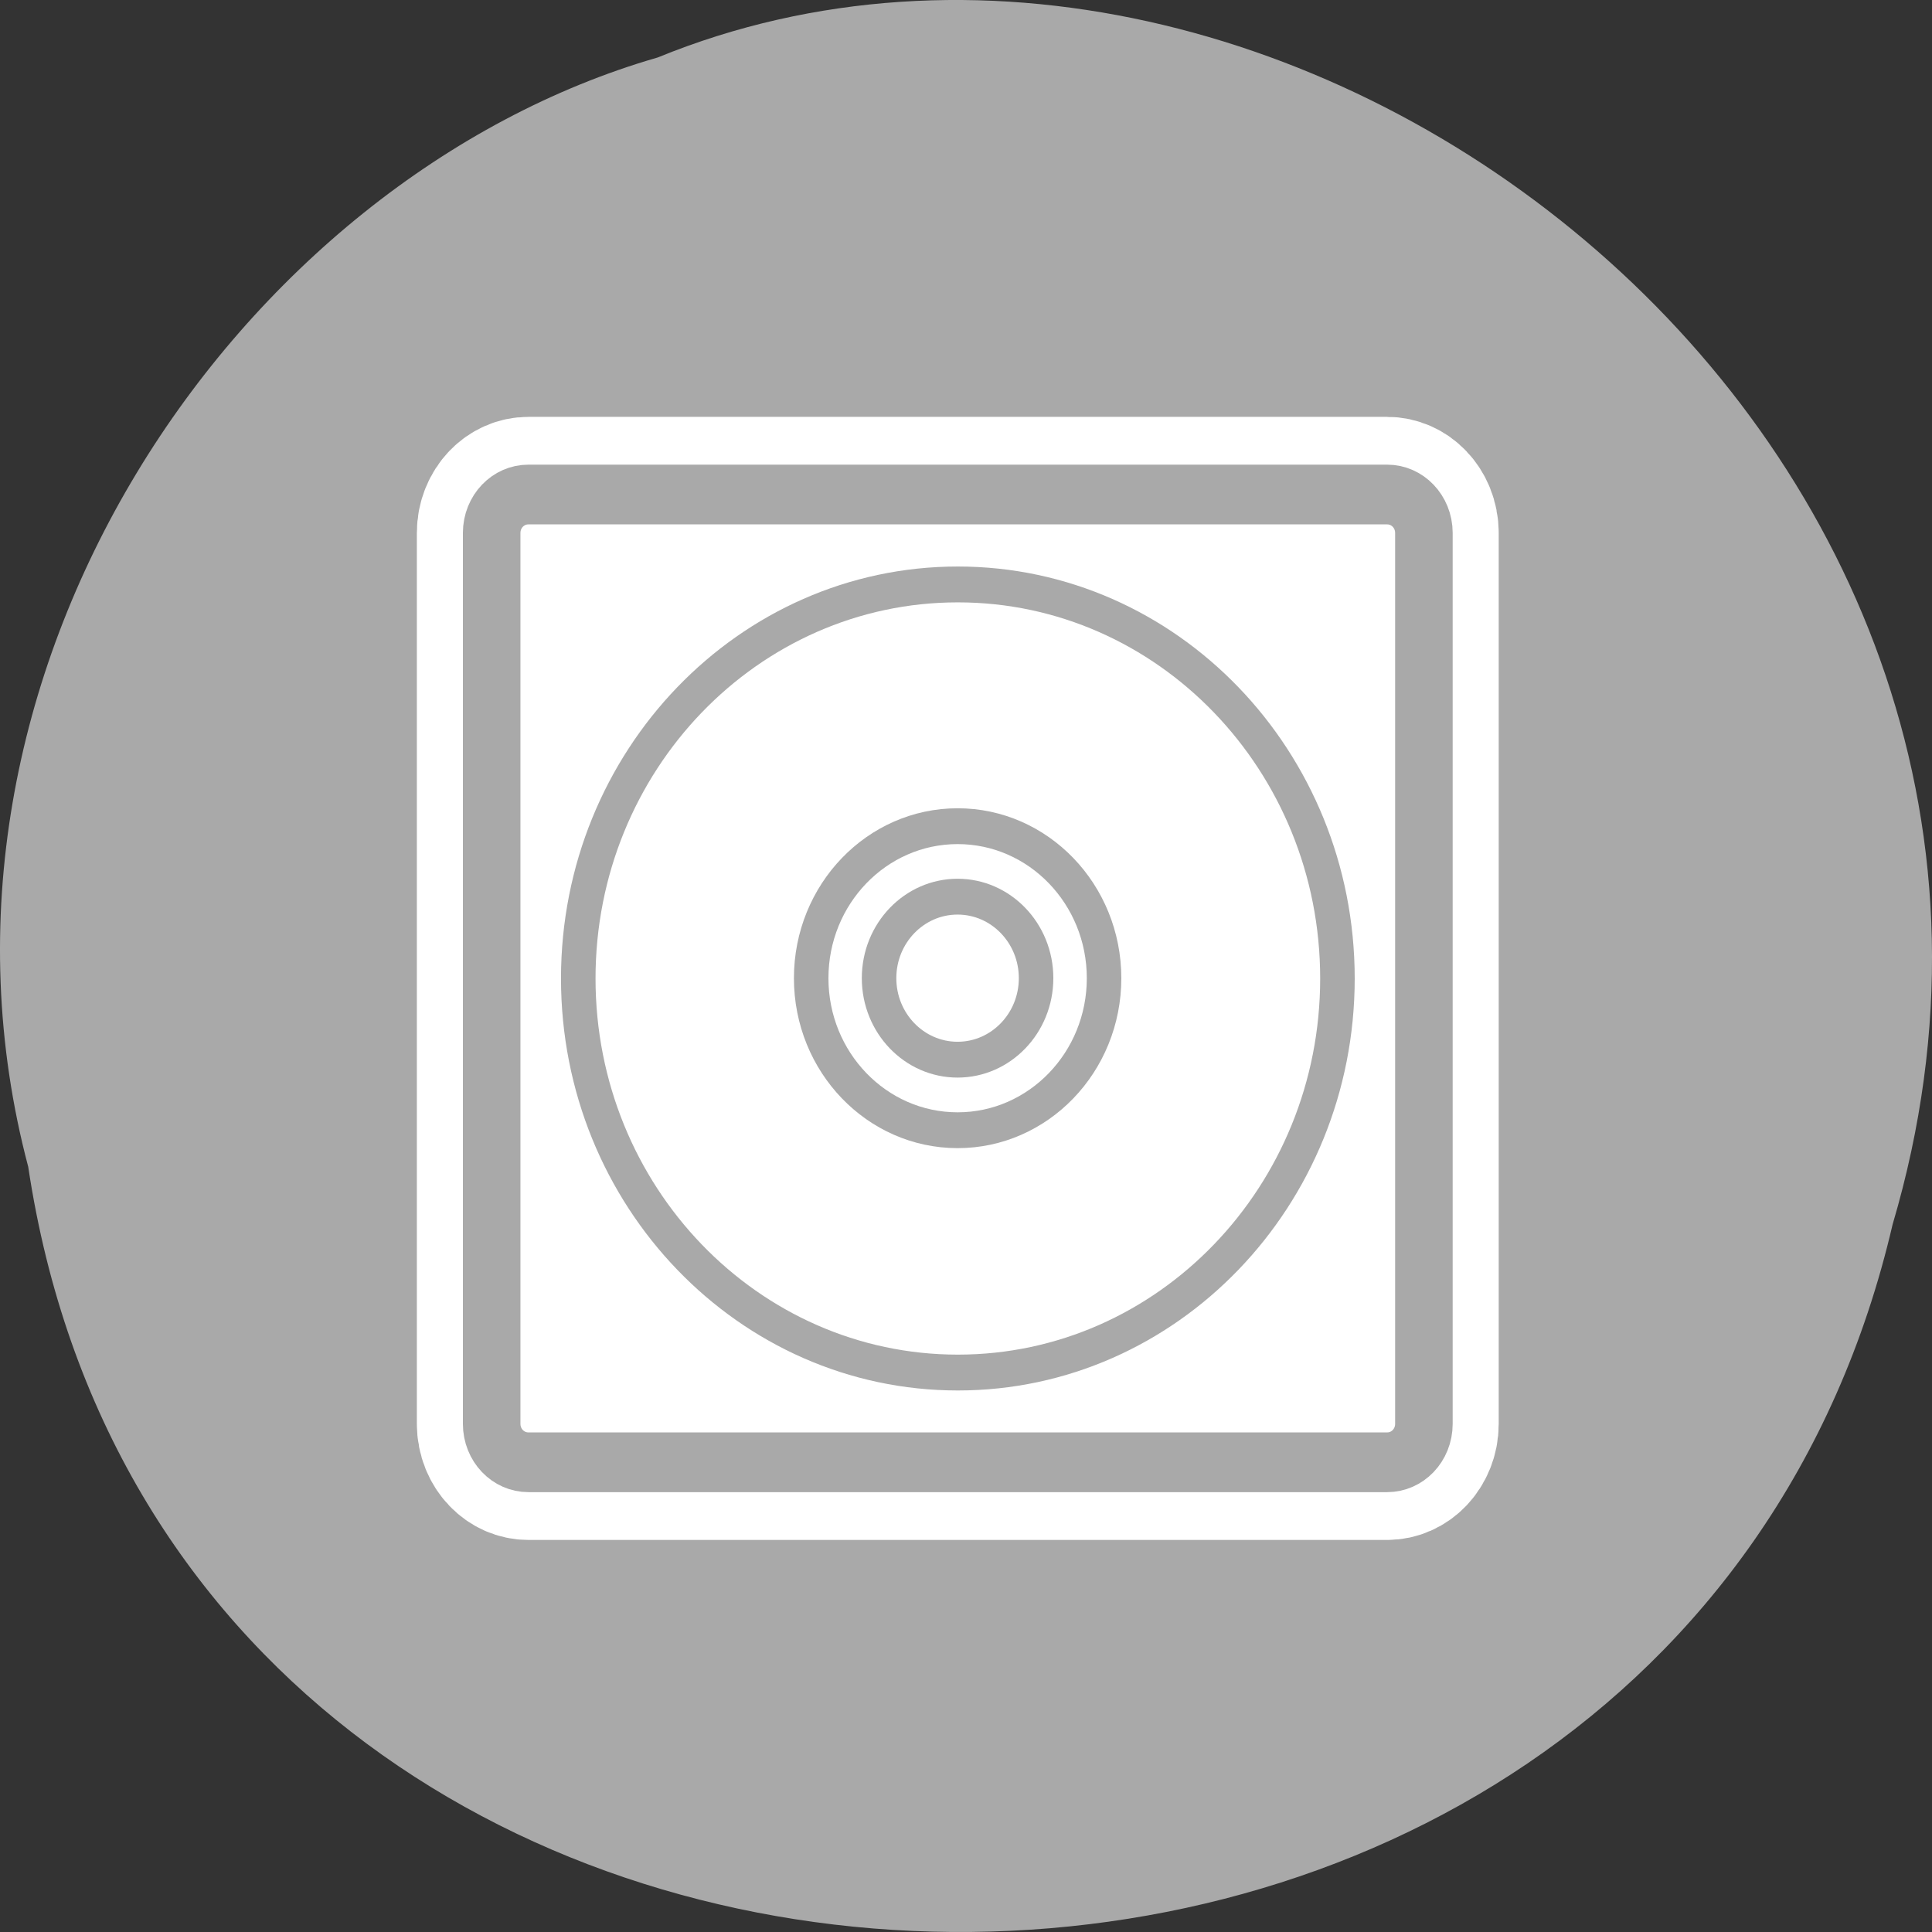 <svg xmlns="http://www.w3.org/2000/svg" viewBox="0 0 256 256"><rect x="0" y="0" width="256" height="256" fill="#333333" stroke="none"/><path d="m 3.74 950.97 c 19.829 131.87 217.21 135.83 247.04 7.636 30.702 -103.78 -80.47 -188.63 -163.63 -154.63 -55.684 16.07 -100.67 81.83 -83.41 146.99 z" transform="translate(0 -796.36)" style="fill:#a9a9a9;color:#000"/><g transform="matrix(2.44 0 0 2.533 53.71 53.652)" style="stroke-linecap:round;stroke-linejoin:round"><path d="m 6.683 4.688 c -1.105 0 -1.995 0.896 -1.995 2.01 v 46.605 c 0 1.113 0.89 2.01 1.995 2.01 h 46.635 c 1.105 0 1.995 -0.896 1.995 -2.01 v -46.605 c 0 -1.113 -0.89 -2.01 -1.995 -2.01 h -46.635 z" style="fill:none;stroke:#fff;stroke-width:8.125"/><g style="fill:#fff;stroke:#a9a9a9;fill-rule:evenodd"><path d="m 6.683 4.688 c -1.105 0 -1.995 0.896 -1.995 2.01 v 46.605 c 0 1.113 0.89 2.01 1.995 2.01 h 46.635 c 1.105 0 1.995 -0.896 1.995 -2.01 v -46.605 c 0 -1.113 -0.89 -2.01 -1.995 -2.01 h -46.635 z" style="stroke-width:3.125"/><g transform="translate(-0.051 -0.309)"><path d="m 57.13 31.816 c 0 14.08 -11.429 25.512 -25.512 25.512 -14.08 0 -25.512 -11.429 -25.512 -25.512 0 -14.08 11.429 -25.512 25.512 -25.512 14.08 0 25.512 11.429 25.512 25.512 z" transform="matrix(0.808 0 0 0.808 4.508 4.607)" style="stroke-width:2.321"/><g style="stroke-width:2.489"><path d="m 40.21 30.862 c 0 5.83 -4.731 10.561 -10.561 10.561 -5.83 0 -10.561 -4.731 -10.561 -10.561 0 -5.83 4.731 -10.561 10.561 -10.561 5.83 0 10.561 4.731 10.561 10.561 z" transform="matrix(0.753 0 0 0.753 7.717 7.06)"/><path d="m 36.645 32.452 c 0 3.126 -2.537 5.662 -5.662 5.662 -3.126 0 -5.662 -2.537 -5.662 -5.662 0 -3.126 2.537 -5.662 5.662 -5.662 3.126 0 5.662 2.537 5.662 5.662 z" transform="matrix(0.753 0 0 0.753 6.71 5.861)"/></g></g></g></g></svg>